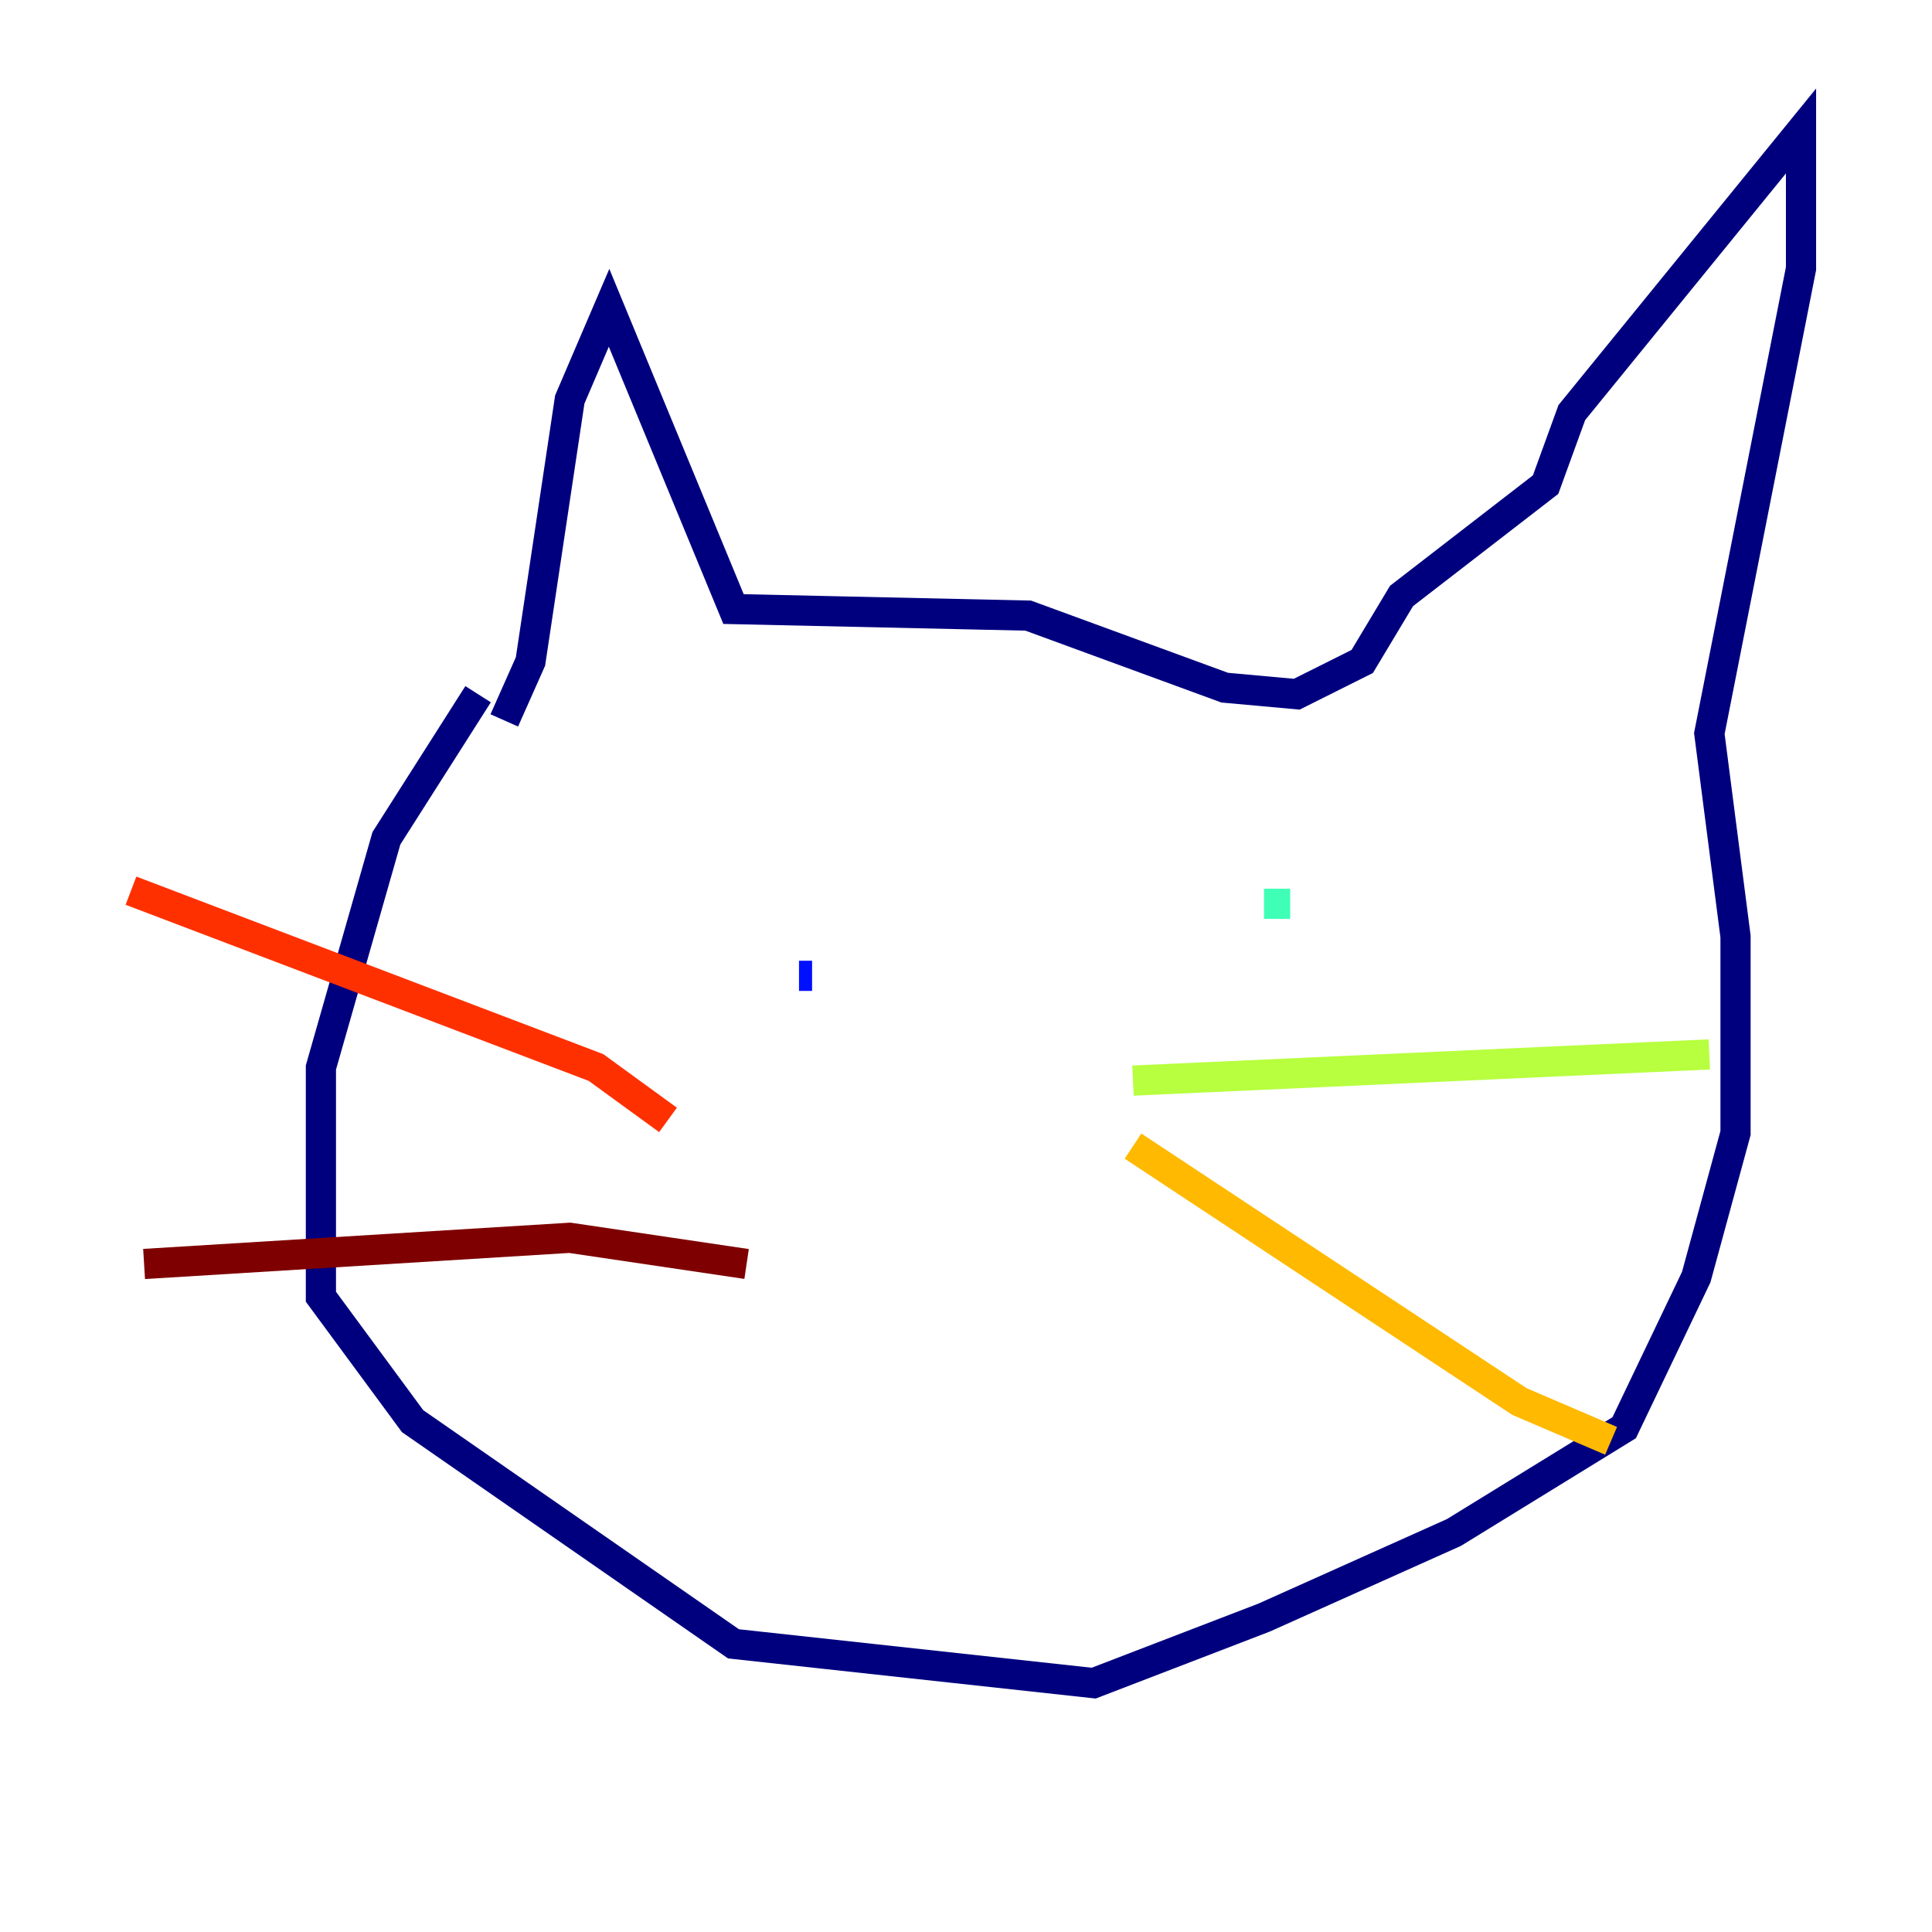 <?xml version="1.0" encoding="utf-8" ?>
<svg baseProfile="tiny" height="128" version="1.2" viewBox="0,0,128,128" width="128" xmlns="http://www.w3.org/2000/svg" xmlns:ev="http://www.w3.org/2001/xml-events" xmlns:xlink="http://www.w3.org/1999/xlink"><defs /><polyline fill="none" points="31.675,45.993 25.6,55.539 21.261,70.725 21.261,85.912 27.336,94.156 48.597,108.909 72.461,111.512 83.742,107.173 96.325,101.532 107.607,94.59 112.38,84.61 114.983,75.064 114.983,62.047 113.248,48.597 119.322,17.79 119.322,8.678 104.136,27.336 102.4,32.108 92.854,39.485 90.251,43.824 85.912,45.993 81.139,45.559 68.122,40.786 48.597,40.352 40.352,20.393 37.749,26.468 35.146,43.824 33.41,47.729" stroke="#00007f" stroke-width="2" /><polyline fill="none" points="53.803,64.651 52.936,64.651" stroke="#0010ff" stroke-width="2" /><polyline fill="none" points="74.197,67.254 74.197,67.254" stroke="#00a4ff" stroke-width="2" /><polyline fill="none" points="85.478,59.878 83.742,59.878" stroke="#3fffb7" stroke-width="2" /><polyline fill="none" points="75.064,71.593 113.248,69.858" stroke="#b7ff3f" stroke-width="2" /><polyline fill="none" points="75.064,75.932 100.664,92.854 106.739,95.458" stroke="#ffb900" stroke-width="2" /><polyline fill="none" points="44.258,74.197 39.485,70.725 8.678,59.01" stroke="#ff3000" stroke-width="2" /><polyline fill="none" points="49.464,83.742 37.749,82.007 9.546,83.742" stroke="#7f0000" stroke-width="2" /></svg>